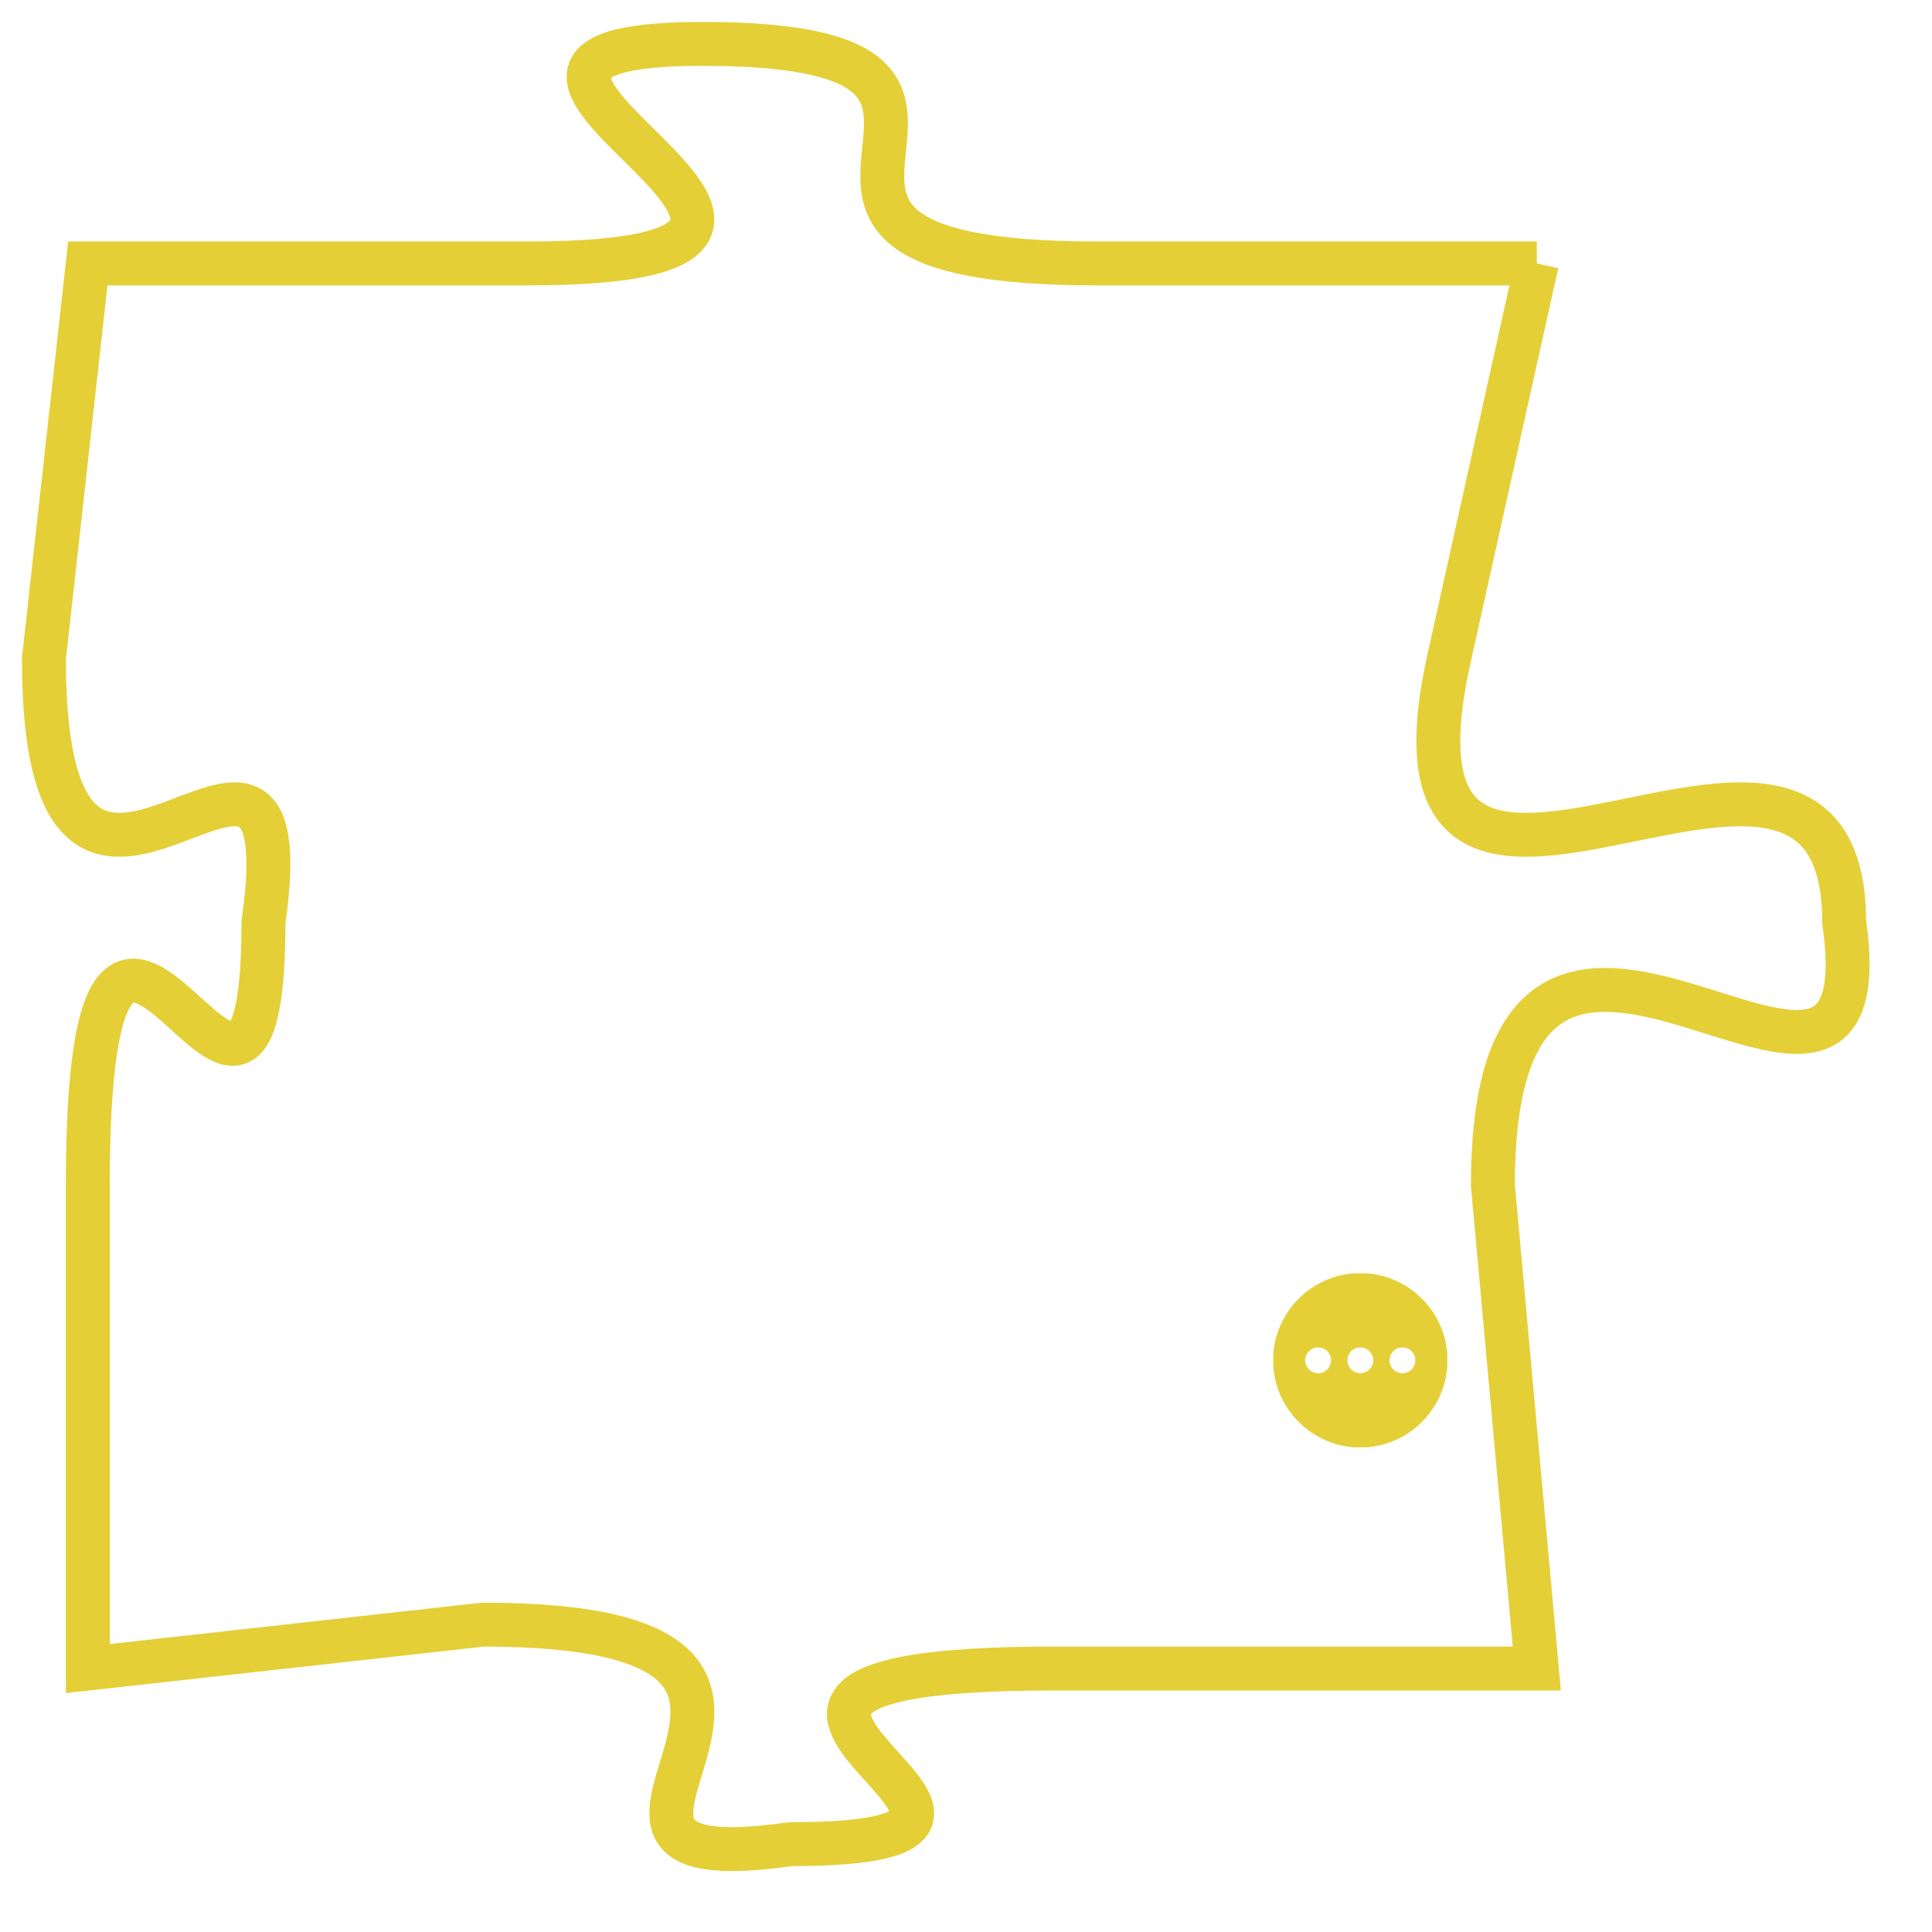 <svg version="1.1" xmlns="http://www.w3.org/2000/svg" xmlns:xlink="http://www.w3.org/1999/xlink" fill="transparent" x="0" y="0" width="350" height="350" preserveAspectRatio="xMinYMin slice"><style type="text/css">.links{fill:transparent;stroke: #E4CF37;}.links:hover{fill:#63D272; opacity:0.4;}</style><defs><g id="allt"><path id="t5676" d="M2871,1376 L2861,1376 C2851,1376 2861,1371 2852,1371 C2844,1371 2858,1376 2848,1376 L2838,1376 2838,1376 L2837,1385 C2837,1394 2843,1384 2842,1391 C2842,1399 2838,1386 2838,1397 L2838,1408 2838,1408 L2847,1407 C2857,1407 2847,1413 2854,1412 C2862,1412 2849,1408 2860,1408 L2871,1408 2871,1408 L2870,1397 C2870,1387 2879,1398 2878,1391 C2878,1384 2867,1394 2869,1385 L2871,1376"/></g><clipPath id="c" clipRule="evenodd" fill="transparent"><use href="#t5676"/></clipPath></defs><svg viewBox="2836 1370 44 44" preserveAspectRatio="xMinYMin meet"><svg width="4380" height="2430"><g><image crossorigin="anonymous" x="0" y="0" href="https://nftpuzzle.license-token.com/assets/completepuzzle.svg" width="100%" height="100%" /><g class="links"><use href="#t5676"/></g></g></svg><svg x="2865" y="1399" height="9%" width="9%" viewBox="0 0 330 330"><g><a xlink:href="https://nftpuzzle.license-token.com/" class="links"><title>See the most innovative NFT based token software licensing project</title><path fill="#E4CF37" id="more" d="M165,0C74.019,0,0,74.019,0,165s74.019,165,165,165s165-74.019,165-165S255.981,0,165,0z M85,190 c-13.785,0-25-11.215-25-25s11.215-25,25-25s25,11.215,25,25S98.785,190,85,190z M165,190c-13.785,0-25-11.215-25-25 s11.215-25,25-25s25,11.215,25,25S178.785,190,165,190z M245,190c-13.785,0-25-11.215-25-25s11.215-25,25-25 c13.785,0,25,11.215,25,25S258.785,190,245,190z"></path></a></g></svg></svg></svg>